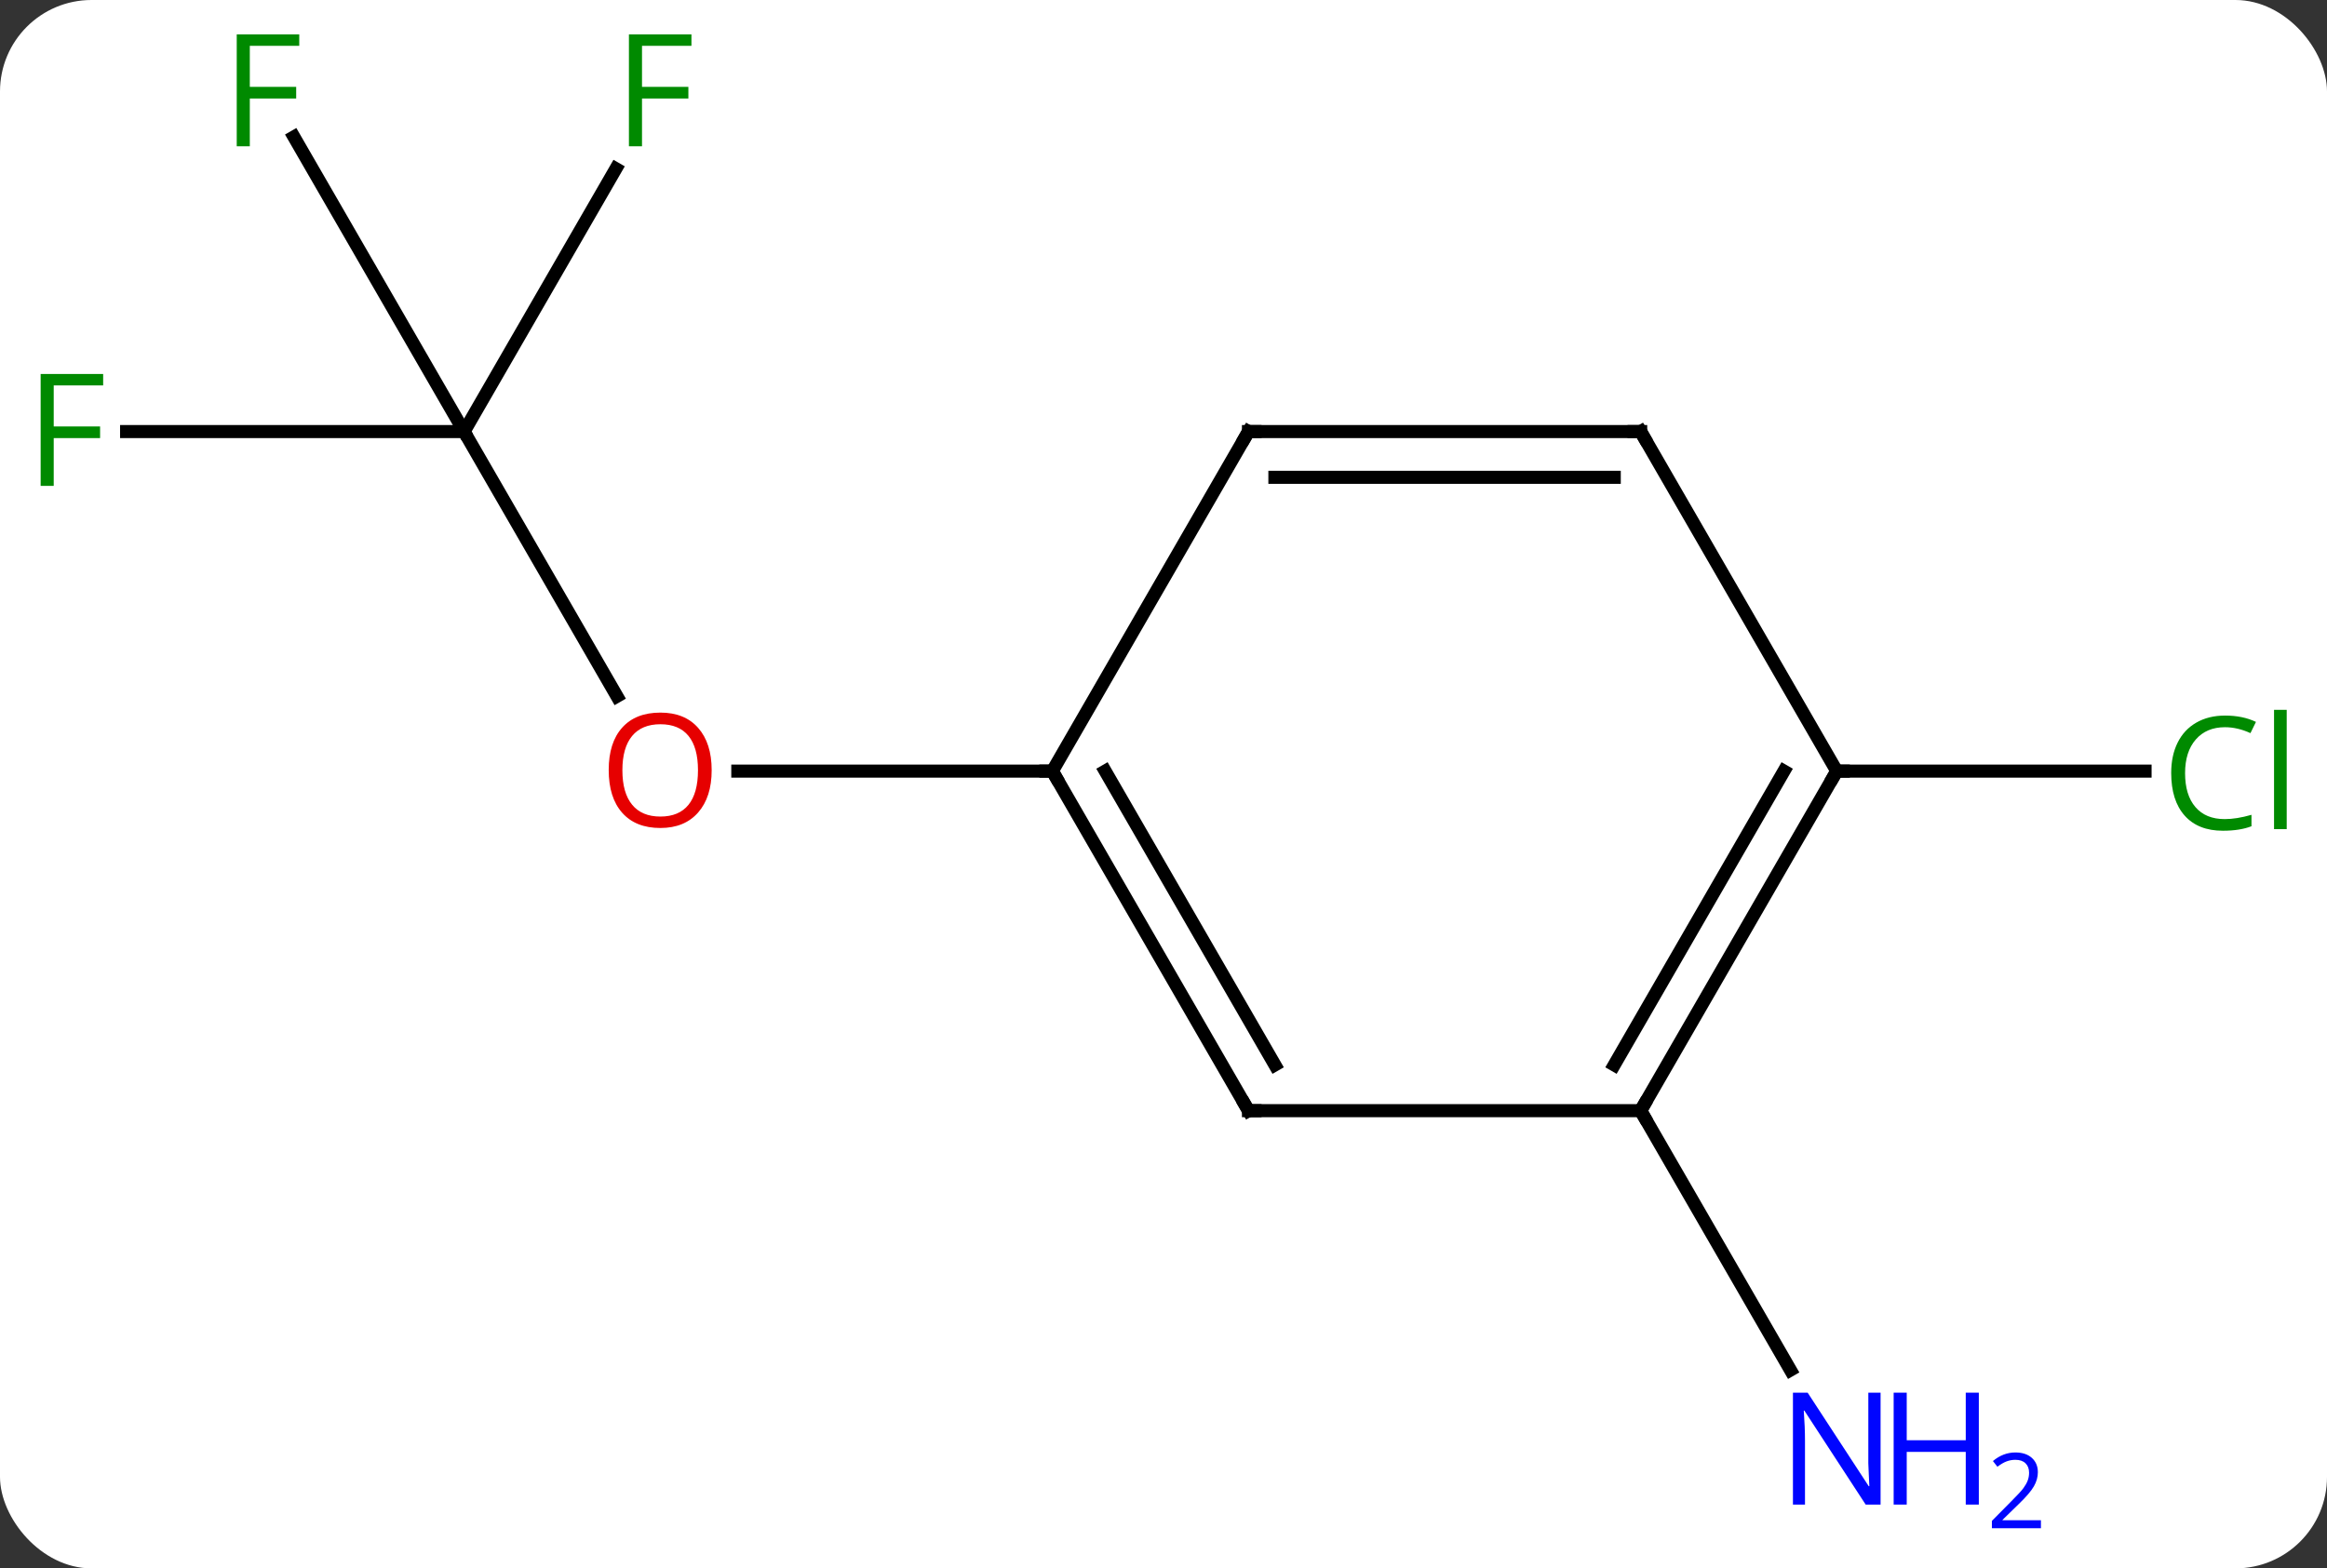 <svg width="178" viewBox="0 0 178 120" style="fill-opacity:1; color-rendering:auto; color-interpolation:auto; text-rendering:auto; stroke:black; stroke-linecap:square; stroke-miterlimit:10; shape-rendering:auto; stroke-opacity:1; fill:black; stroke-dasharray:none; font-weight:normal; stroke-width:1; font-family:'Open Sans'; font-style:normal; stroke-linejoin:miter; font-size:12; stroke-dashoffset:0; image-rendering:auto;" height="120" class="cas-substance-image" xmlns:xlink="http://www.w3.org/1999/xlink" xmlns="http://www.w3.org/2000/svg"><rect x="0" y="0" width="178" height="120" fill="#333333" stroke="none"/><svg class="cas-substance-single-component"><rect y="0" x="0" width="178" stroke="none" ry="7" rx="7" height="120" fill="white" class="cas-substance-group"/><svg y="0" x="0" width="178" viewBox="0 0 178 120" style="fill:black;" height="120" class="cas-substance-single-component-image"><svg><g><g transform="translate(88,59)" style="text-rendering:geometricPrecision; color-rendering:optimizeQuality; color-interpolation:linearRGB; stroke-linecap:butt; image-rendering:optimizeQuality;"><line y2="-25.98" y1="-5.728" x2="-52.5" x1="-40.807" style="fill:none;"/><line y2="0" y1="0" x2="-7.5" x1="-31.562" style="fill:none;"/><line y2="-46.09" y1="-25.98" x2="-40.891" x1="-52.5" style="fill:none;"/><line y2="-48.524" y1="-25.98" x2="-65.515" x1="-52.5" style="fill:none;"/><line y2="-25.98" y1="-25.98" x2="-78.315" x1="-52.5" style="fill:none;"/><line y2="25.98" y1="45.825" x2="37.5" x1="48.956" style="fill:none;"/><line y2="0" y1="0" x2="52.5" x1="76.082" style="fill:none;"/><line y2="25.98" y1="0" x2="7.5" x1="-7.5" style="fill:none;"/><line y2="22.48" y1="-0" x2="9.521" x1="-3.458" style="fill:none;"/><line y2="-25.98" y1="0" x2="7.5" x1="-7.5" style="fill:none;"/><line y2="25.98" y1="25.98" x2="37.5" x1="7.5" style="fill:none;"/><line y2="-25.98" y1="-25.98" x2="37.5" x1="7.5" style="fill:none;"/><line y2="-22.48" y1="-22.48" x2="35.479" x1="9.521" style="fill:none;"/><line y2="0" y1="25.98" x2="52.5" x1="37.5" style="fill:none;"/><line y2="-0" y1="22.48" x2="48.459" x1="35.479" style="fill:none;"/><line y2="0" y1="-25.98" x2="52.5" x1="37.5" style="fill:none;"/></g><g transform="translate(88,59)" style="fill:rgb(230,0,0); text-rendering:geometricPrecision; color-rendering:optimizeQuality; image-rendering:optimizeQuality; font-family:'Open Sans'; stroke:rgb(230,0,0); color-interpolation:linearRGB;"><path style="stroke:none;" d="M-33.562 -0.07 Q-33.562 1.992 -34.602 3.172 Q-35.641 4.352 -37.484 4.352 Q-39.375 4.352 -40.406 3.188 Q-41.438 2.023 -41.438 -0.086 Q-41.438 -2.18 -40.406 -3.328 Q-39.375 -4.477 -37.484 -4.477 Q-35.625 -4.477 -34.594 -3.305 Q-33.562 -2.133 -33.562 -0.07 ZM-40.391 -0.07 Q-40.391 1.664 -39.648 2.57 Q-38.906 3.477 -37.484 3.477 Q-36.062 3.477 -35.336 2.578 Q-34.609 1.68 -34.609 -0.07 Q-34.609 -1.805 -35.336 -2.695 Q-36.062 -3.586 -37.484 -3.586 Q-38.906 -3.586 -39.648 -2.688 Q-40.391 -1.789 -40.391 -0.07 Z"/><path style="fill:rgb(0,138,0); stroke:none;" d="M-38.891 -47.807 L-39.891 -47.807 L-39.891 -56.369 L-35.109 -56.369 L-35.109 -55.494 L-38.891 -55.494 L-38.891 -52.354 L-35.344 -52.354 L-35.344 -51.463 L-38.891 -51.463 L-38.891 -47.807 Z"/><path style="fill:rgb(0,138,0); stroke:none;" d="M-68.891 -47.807 L-69.891 -47.807 L-69.891 -56.369 L-65.109 -56.369 L-65.109 -55.494 L-68.891 -55.494 L-68.891 -52.354 L-65.344 -52.354 L-65.344 -51.463 L-68.891 -51.463 L-68.891 -47.807 Z"/><path style="fill:rgb(0,138,0); stroke:none;" d="M-83.891 -21.824 L-84.891 -21.824 L-84.891 -30.386 L-80.109 -30.386 L-80.109 -29.511 L-83.891 -29.511 L-83.891 -26.371 L-80.344 -26.371 L-80.344 -25.48 L-83.891 -25.48 L-83.891 -21.824 Z"/><path style="fill:rgb(0,5,255); stroke:none;" d="M55.852 56.119 L54.711 56.119 L50.023 48.932 L49.977 48.932 Q50.07 50.197 50.07 51.244 L50.07 56.119 L49.148 56.119 L49.148 47.557 L50.273 47.557 L54.945 54.713 L54.992 54.713 Q54.992 54.557 54.945 53.697 Q54.898 52.838 54.914 52.463 L54.914 47.557 L55.852 47.557 L55.852 56.119 Z"/><path style="fill:rgb(0,5,255); stroke:none;" d="M63.367 56.119 L62.367 56.119 L62.367 52.088 L57.852 52.088 L57.852 56.119 L56.852 56.119 L56.852 47.557 L57.852 47.557 L57.852 51.197 L62.367 51.197 L62.367 47.557 L63.367 47.557 L63.367 56.119 Z"/><path style="fill:rgb(0,5,255); stroke:none;" d="M68.117 57.929 L64.367 57.929 L64.367 57.366 L65.867 55.85 Q66.555 55.163 66.773 54.866 Q66.992 54.569 67.102 54.288 Q67.211 54.007 67.211 53.679 Q67.211 53.225 66.938 52.96 Q66.664 52.694 66.164 52.694 Q65.82 52.694 65.5 52.811 Q65.18 52.929 64.789 53.225 L64.445 52.788 Q65.227 52.132 66.164 52.132 Q66.961 52.132 67.422 52.546 Q67.883 52.96 67.883 53.647 Q67.883 54.194 67.578 54.725 Q67.273 55.257 66.43 56.069 L65.18 57.288 L65.18 57.319 L68.117 57.319 L68.117 57.929 Z"/><path style="fill:rgb(0,138,0); stroke:none;" d="M82.191 -3.359 Q80.785 -3.359 79.965 -2.422 Q79.144 -1.484 79.144 0.156 Q79.144 1.828 79.934 2.75 Q80.723 3.672 82.176 3.672 Q83.082 3.672 84.223 3.344 L84.223 4.219 Q83.332 4.562 82.035 4.562 Q80.144 4.562 79.113 3.406 Q78.082 2.25 78.082 0.141 Q78.082 -1.188 78.574 -2.18 Q79.066 -3.172 80.004 -3.711 Q80.941 -4.25 82.207 -4.25 Q83.551 -4.25 84.566 -3.766 L84.144 -2.906 Q83.16 -3.359 82.191 -3.359 ZM86.918 4.438 L85.949 4.438 L85.949 -4.688 L86.918 -4.688 L86.918 4.438 Z"/></g><g transform="translate(88,59)" style="stroke-linecap:butt; text-rendering:geometricPrecision; color-rendering:optimizeQuality; image-rendering:optimizeQuality; font-family:'Open Sans'; color-interpolation:linearRGB; stroke-miterlimit:5;"><path style="fill:none;" d="M-7.25 0.433 L-7.5 0 L-8 -0"/><path style="fill:none;" d="M7.25 25.547 L7.5 25.98 L8 25.98"/><path style="fill:none;" d="M7.25 -25.547 L7.5 -25.98 L8 -25.98"/><path style="fill:none;" d="M37.75 25.547 L37.5 25.98 L37.75 26.413"/><path style="fill:none;" d="M37 -25.98 L37.5 -25.98 L37.75 -25.547"/><path style="fill:none;" d="M52.25 0.433 L52.5 0 L53 0"/></g></g></svg></svg></svg></svg>